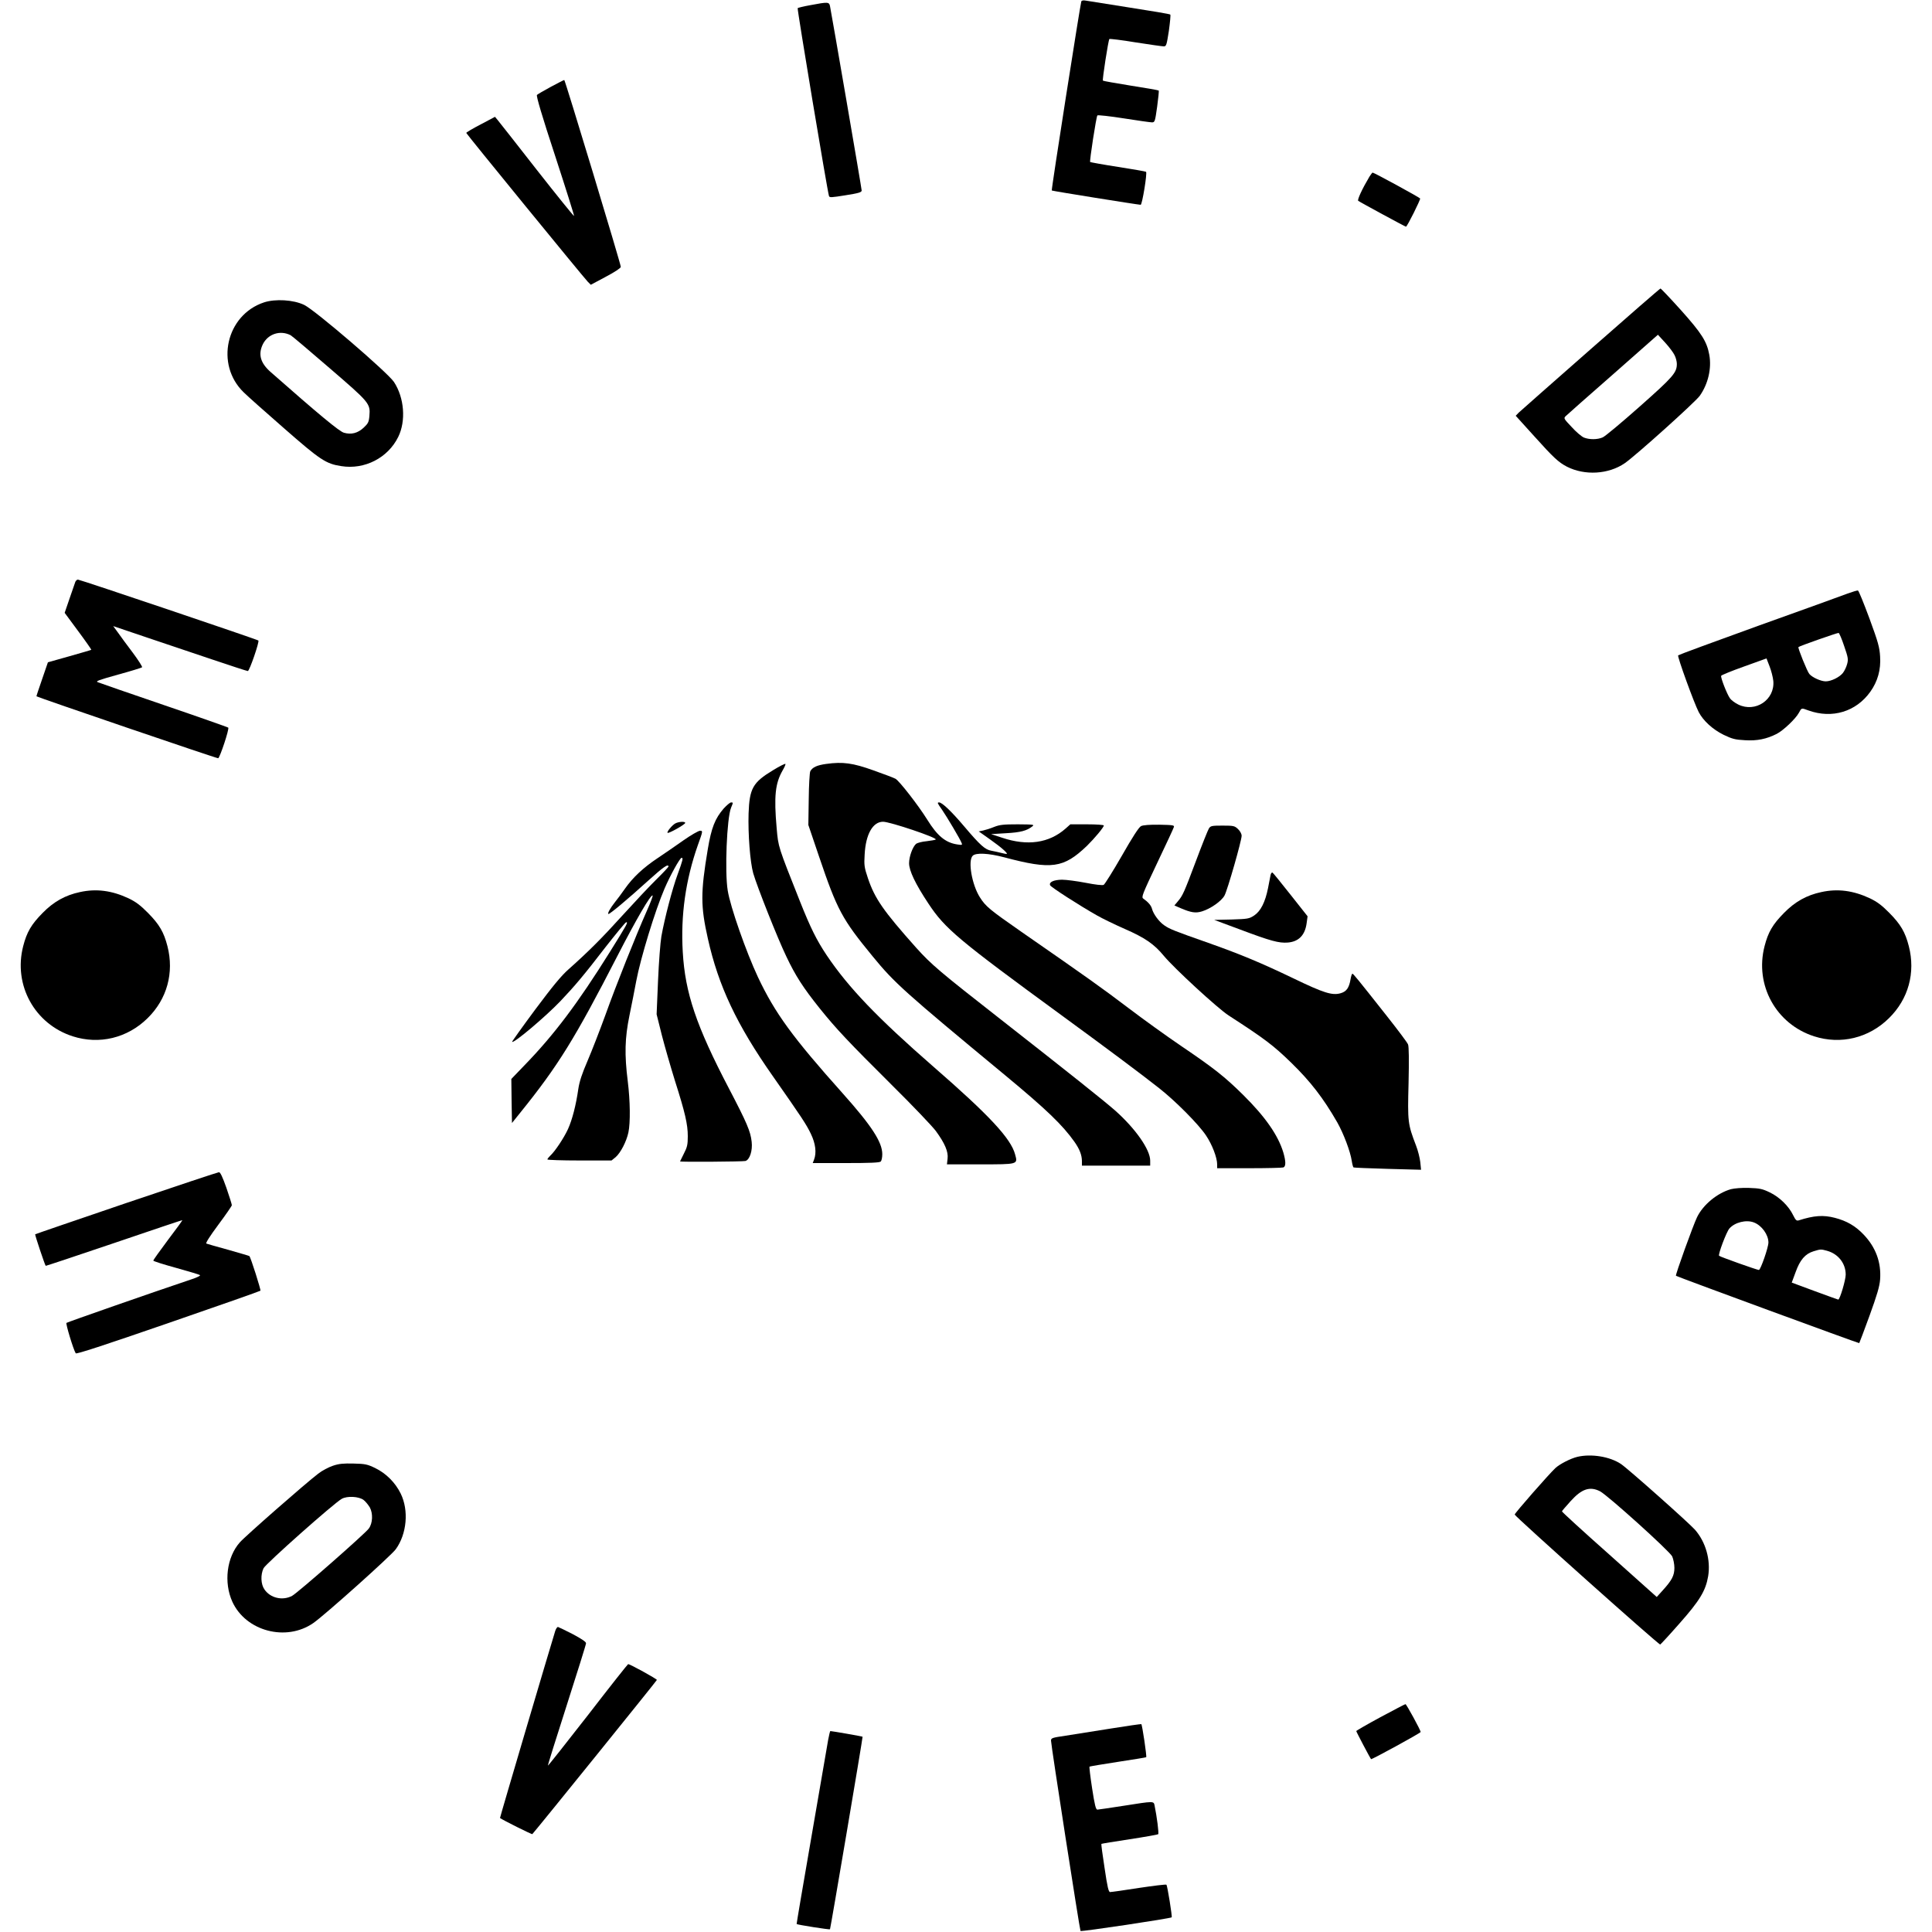<?xml version="1.0" standalone="no"?>
<!DOCTYPE svg PUBLIC "-//W3C//DTD SVG 20010904//EN"
 "http://www.w3.org/TR/2001/REC-SVG-20010904/DTD/svg10.dtd">
<svg version="1.0" xmlns="http://www.w3.org/2000/svg"
 width="1500pt" height="1500pt" viewBox="0 0 1500 1500"
 preserveAspectRatio="xMidYMid meet">

<g transform="translate(0,1500) scale(0.1,-0.1)"
fill="#000000" stroke="none">
<path d="M8395 14988 c-8 -23 -234 -1463 -229 -1467 3 -4 666 -110 690 -111
12 0 52 246 42 256 -3 3 -101 20 -217 38 -116 18 -214 36 -217 38 -6 7 47 351
56 362 5 4 97 -6 205 -23 108 -17 206 -31 219 -31 22 0 24 7 40 121 9 67 15
123 12 126 -2 3 -100 20 -216 38 -117 19 -214 36 -217 39 -6 6 42 314 50 323
4 3 96 -8 204 -26 109 -17 207 -31 219 -31 19 0 22 11 39 120 9 67 15 124 11
127 -3 4 -145 28 -314 54 -169 27 -322 51 -340 54 -22 4 -34 2 -37 -7z"/>
<path d="M6292 14960 c-51 -9 -95 -20 -99 -23 -5 -6 229 -1411 243 -1458 4
-14 17 -13 129 5 102 16 125 23 125 37 0 15 -232 1363 -246 1432 -7 32 -15 33
-152 7z"/>
<path d="M4277 14326 c-54 -29 -103 -58 -108 -63 -7 -7 38 -160 141 -473 83
-254 149 -464 147 -467 -3 -2 -133 159 -290 359 -156 200 -293 374 -304 387
l-20 24 -111 -59 c-62 -32 -112 -62 -112 -66 0 -7 906 -1116 944 -1156 l23
-23 116 62 c67 35 117 68 117 77 0 22 -433 1452 -439 1451 -3 0 -50 -24 -104
-53z"/>
<path d="M10632 13628 c-57 -96 -95 -179 -87 -187 9 -8 365 -201 371 -201 9 0
114 211 110 219 -6 9 -358 201 -369 201 -3 0 -14 -15 -25 -32z"/>
<path d="M12350 12289 c-294 -258 -546 -481 -559 -493 l-23 -24 143 -158 c150
-167 189 -203 254 -237 139 -71 324 -60 450 27 83 57 547 474 582 523 65 92
93 213 74 318 -19 104 -59 167 -221 348 -83 92 -154 167 -158 167 -4 0 -248
-212 -542 -471z m652 -48 c10 -20 17 -49 17 -66 0 -68 -27 -100 -289 -332
-140 -124 -269 -232 -287 -239 -41 -18 -104 -18 -146 -1 -18 8 -61 44 -95 82
-62 65 -63 68 -45 85 10 10 175 156 367 324 l348 307 57 -62 c31 -34 64 -78
73 -98z"/>
<path d="M2049 12652 c-294 -98 -380 -482 -157 -698 29 -29 170 -154 313 -279
281 -246 325 -276 445 -294 181 -29 362 64 442 227 61 124 47 304 -33 426 -49
74 -615 560 -698 599 -84 40 -224 48 -312 19z m208 -255 c12 -7 148 -122 303
-256 310 -267 316 -274 308 -370 -4 -48 -10 -59 -44 -91 -46 -43 -96 -56 -153
-40 -35 9 -192 139 -569 471 -80 70 -99 137 -62 215 40 82 136 113 217 71z"/>
<path d="M585 10483 c-4 -10 -24 -68 -45 -130 l-38 -111 105 -142 c58 -78 103
-143 102 -145 -2 -2 -79 -24 -170 -50 l-167 -47 -45 -131 c-25 -72 -45 -132
-44 -133 9 -8 1403 -484 1411 -481 13 4 88 229 78 238 -4 3 -227 82 -497 174
-269 92 -501 172 -515 178 -21 8 2 16 155 59 99 27 183 53 188 57 4 4 -28 54
-71 112 -43 57 -95 127 -115 156 l-38 52 248 -84 c136 -46 369 -124 517 -174
148 -50 274 -91 280 -91 13 0 91 228 82 237 -8 8 -1385 473 -1401 473 -7 0
-16 -8 -20 -17z"/>
<path d="M14340 10390 c-41 -16 -352 -128 -690 -249 -338 -122 -617 -225 -621
-229 -8 -8 124 -372 160 -441 35 -67 108 -134 193 -176 67 -32 89 -38 165 -42
95 -6 168 9 247 49 51 26 147 117 172 163 22 40 18 40 75 19 184 -66 369 -10
480 145 57 80 83 171 76 274 -4 71 -15 111 -83 296 -44 118 -83 215 -89 216
-5 2 -44 -10 -85 -25z m-22 -406 c31 -89 33 -103 23 -140 -6 -23 -21 -54 -33
-69 -26 -33 -91 -65 -133 -65 -37 0 -104 30 -127 57 -16 17 -91 203 -85 209 7
8 304 112 312 110 5 -1 25 -47 43 -102z m-550 -271 c13 -146 -139 -248 -272
-183 -25 12 -55 34 -65 49 -23 32 -73 160 -68 174 1 5 81 38 177 72 l175 63
24 -62 c13 -33 26 -84 29 -113z"/>
<path d="M6000 9019 c-155 -94 -181 -140 -188 -334 -5 -162 12 -379 36 -465
31 -106 189 -505 257 -646 71 -150 131 -243 260 -404 127 -158 221 -258 560
-595 161 -159 313 -319 340 -355 70 -95 99 -162 92 -216 l-5 -44 258 0 c297 0
293 -1 271 78 -33 123 -200 303 -636 682 -431 376 -657 611 -827 864 -78 117
-125 211 -208 420 -170 428 -167 418 -180 566 -22 250 -11 348 46 448 14 24
24 46 22 51 -2 4 -46 -18 -98 -50z"/>
<path d="M6415 9069 c-72 -10 -107 -26 -124 -57 -5 -10 -11 -108 -12 -218 l-3
-199 82 -242 c142 -419 179 -488 418 -779 169 -206 242 -272 1025 -920 325
-269 448 -388 541 -519 40 -57 58 -103 58 -151 l0 -34 265 0 265 0 0 39 c0 85
-113 247 -270 387 -81 72 -379 309 -890 709 -477 373 -539 426 -657 557 -256
287 -321 382 -374 538 -29 86 -31 103 -26 185 8 157 63 255 143 255 54 0 423
-124 409 -138 -3 -3 -35 -9 -70 -13 -36 -3 -72 -13 -82 -20 -27 -23 -55 -99
-55 -151 0 -58 49 -161 150 -313 129 -196 234 -283 1037 -870 375 -274 610
-450 755 -564 126 -99 305 -279 363 -366 48 -71 87 -173 87 -226 l0 -29 249 0
c137 0 256 3 265 6 20 8 20 46 0 115 -40 134 -140 278 -313 449 -142 140 -225
206 -482 380 -109 74 -294 207 -411 296 -201 152 -298 222 -833 593 -241 168
-272 193 -317 264 -62 97 -95 284 -56 323 25 25 123 20 244 -12 369 -98 461
-85 643 89 59 58 131 144 131 158 0 5 -58 9 -130 9 l-130 0 -37 -33 c-128
-113 -296 -137 -493 -71 l-85 28 115 7 c113 6 162 19 205 53 18 14 10 15 -112
16 -110 0 -141 -3 -184 -20 -29 -12 -68 -24 -86 -28 l-34 -7 89 -63 c88 -62
144 -112 126 -112 -5 0 -25 4 -44 9 -19 5 -52 12 -73 16 -48 8 -85 40 -212
190 -100 118 -171 185 -194 185 -16 0 -14 -5 23 -57 36 -52 142 -230 152 -258
7 -16 3 -17 -35 -11 -91 14 -154 67 -231 191 -69 111 -219 304 -248 319 -15 8
-92 37 -171 65 -159 57 -237 68 -366 50z"/>
<path d="M5619 8723 c-67 -77 -96 -149 -124 -318 -56 -335 -56 -440 1 -693 82
-367 224 -668 504 -1067 227 -324 260 -374 295 -447 37 -76 46 -148 25 -202
l-10 -26 258 0 c187 0 261 3 270 12 7 7 12 32 12 57 0 94 -83 221 -309 474
-388 434 -524 621 -656 900 -91 194 -215 546 -235 673 -24 145 -7 563 26 643
17 41 17 41 0 41 -8 0 -33 -21 -57 -47z"/>
<path d="M5243 8607 c-25 -14 -68 -66 -60 -73 7 -8 137 65 137 77 0 13 -51 10
-77 -4z"/>
<path d="M8859 8586 c-16 -7 -67 -86 -149 -230 -69 -120 -133 -222 -141 -226
-9 -5 -64 1 -140 16 -68 13 -151 24 -184 24 -63 -1 -102 -18 -92 -43 5 -14
227 -157 365 -235 40 -23 137 -70 214 -104 156 -68 229 -118 303 -208 79 -96
420 -410 504 -464 281 -182 346 -231 485 -366 150 -146 250 -275 359 -465 49
-87 101 -225 112 -298 4 -26 10 -49 14 -51 3 -2 123 -7 265 -11 l259 -7 -6 60
c-4 33 -18 90 -33 128 -64 167 -66 183 -58 484 4 177 3 284 -4 301 -5 14 -81
115 -168 225 -229 290 -257 324 -264 324 -4 0 -10 -18 -14 -41 -11 -67 -31
-97 -76 -110 -66 -20 -134 2 -370 116 -246 118 -408 186 -660 275 -262 92
-300 107 -341 136 -41 28 -84 87 -95 128 -6 25 -29 52 -67 79 -17 11 -9 31
107 276 69 145 128 271 130 280 5 14 -9 16 -113 18 -74 1 -127 -3 -142 -11z"/>
<path d="M9386 8568 c-8 -13 -53 -125 -100 -251 -94 -250 -103 -270 -142 -316
l-26 -31 46 -20 c84 -36 119 -41 168 -26 66 20 151 79 175 123 23 42 133 426
133 464 0 15 -12 37 -28 52 -26 25 -34 27 -120 27 -84 0 -93 -2 -106 -22z"/>
<path d="M5304 8474 c-60 -42 -149 -104 -199 -137 -111 -74 -193 -151 -253
-237 -25 -36 -60 -83 -78 -105 -36 -46 -58 -85 -51 -91 6 -7 149 113 310 259
115 104 157 134 157 109 0 -4 -43 -50 -96 -102 -53 -52 -169 -176 -259 -275
-160 -177 -265 -282 -420 -420 -58 -51 -125 -133 -261 -315 -100 -135 -180
-247 -178 -249 13 -13 259 195 374 315 112 118 184 203 350 419 84 107 156
195 162 195 16 0 8 -14 -127 -231 -250 -400 -432 -642 -663 -880 l-102 -106 2
-171 3 -171 65 81 c293 363 423 573 752 1213 147 286 262 484 275 472 3 -4
-17 -57 -45 -119 -85 -192 -237 -572 -320 -804 -44 -121 -107 -283 -140 -360
-44 -102 -63 -160 -72 -219 -18 -126 -47 -238 -80 -311 -31 -68 -102 -175
-139 -208 -11 -11 -21 -23 -21 -28 0 -4 112 -8 249 -8 l249 0 32 26 c38 33 84
121 99 192 16 75 14 245 -5 397 -26 208 -23 334 13 510 17 83 41 204 53 269
33 176 147 549 220 718 43 100 119 238 132 238 14 0 9 -19 -31 -129 -41 -111
-100 -337 -126 -481 -8 -47 -20 -202 -26 -345 l-11 -260 41 -164 c23 -89 69
-248 101 -351 79 -248 100 -339 100 -431 0 -65 -4 -85 -30 -135 -16 -32 -30
-60 -30 -61 0 -6 486 -2 507 3 34 9 57 81 49 149 -9 82 -37 147 -177 415 -253
484 -340 741 -358 1059 -17 284 22 559 117 829 40 111 40 112 17 112 -12 0
-71 -34 -131 -76z"/>
<path d="M9865 8208 c-2 -13 -12 -59 -20 -103 -22 -110 -57 -179 -108 -213
-38 -25 -49 -27 -175 -31 l-135 -3 199 -74 c242 -91 303 -107 372 -102 86 7
135 58 147 153 l7 51 -132 167 c-72 91 -135 169 -140 172 -5 3 -12 -4 -15 -17z"/>
<path d="M621 8074 c-114 -24 -205 -75 -290 -162 -88 -89 -123 -149 -151 -258
-78 -302 89 -605 385 -700 206 -66 424 -14 581 141 151 148 207 353 154 559
-28 109 -63 169 -151 258 -58 59 -94 86 -150 113 -130 61 -251 77 -378 49z"/>
<path d="M14141 8074 c-114 -24 -205 -75 -290 -162 -88 -89 -123 -149 -151
-258 -78 -302 89 -605 385 -700 206 -66 424 -14 581 141 151 148 207 353 154
559 -28 109 -63 169 -151 258 -58 59 -94 86 -150 113 -130 61 -251 77 -378 49z"/>
<path d="M981 5660 c-387 -132 -706 -241 -708 -243 -3 -4 75 -238 82 -245 1
-1 240 78 531 177 290 99 529 179 530 178 2 -1 -49 -71 -112 -154 -63 -84
-114 -156 -114 -160 0 -5 80 -30 178 -57 97 -27 181 -52 185 -56 5 -4 -24 -19
-65 -32 -324 -109 -965 -333 -972 -339 -7 -6 53 -206 72 -236 5 -8 216 61 717
234 391 135 713 248 717 252 5 5 -75 258 -86 269 -2 2 -75 23 -162 48 -88 24
-165 46 -172 49 -7 3 26 56 93 146 58 78 105 146 105 152 0 7 -19 67 -42 134
-30 85 -48 123 -58 122 -8 0 -332 -108 -719 -239z"/>
<path d="M13438 5767 c-105 -30 -215 -120 -262 -217 -29 -59 -170 -449 -164
-455 7 -7 1420 -526 1423 -523 2 2 38 98 80 213 58 160 78 227 82 280 10 133
-33 251 -129 351 -63 66 -130 105 -223 129 -90 23 -160 18 -280 -20 -17 -5
-24 2 -43 40 -34 71 -106 141 -181 177 -58 28 -78 32 -161 35 -57 2 -114 -3
-142 -10z m179 -258 c61 -23 113 -95 113 -156 0 -38 -61 -213 -74 -213 -14 0
-298 101 -309 110 -10 8 57 186 80 212 42 48 131 70 190 47z m568 -220 c87
-24 145 -98 145 -185 0 -41 -45 -194 -58 -194 -2 0 -85 30 -183 66 l-178 66
30 81 c34 95 74 142 139 162 56 17 57 17 105 4z"/>
<path d="M12246 3689 c-53 -13 -135 -55 -170 -87 -51 -48 -316 -350 -316 -361
0 -13 1119 -1013 1130 -1009 4 2 72 75 149 163 158 178 204 255 223 367 21
127 -19 266 -102 361 -50 56 -518 472 -574 510 -86 58 -231 82 -340 56z m176
-267 c60 -31 541 -465 561 -506 9 -21 17 -60 17 -89 0 -59 -19 -96 -91 -175
l-46 -51 -369 330 c-203 180 -368 331 -367 335 0 3 31 39 68 80 85 94 148 116
227 76z"/>
<path d="M2585 3620 c-33 -11 -85 -38 -115 -62 -96 -73 -565 -484 -608 -533
-102 -115 -126 -311 -58 -461 105 -229 418 -312 629 -165 88 61 604 523 640
573 86 119 102 302 38 432 -42 85 -112 156 -198 198 -60 29 -77 33 -167 35
-79 2 -114 -1 -161 -17z m237 -265 c15 -11 36 -37 49 -58 26 -47 23 -124 -8
-165 -30 -41 -553 -500 -595 -522 -74 -40 -170 -17 -215 50 -28 40 -31 113 -7
164 17 35 544 503 607 539 42 24 132 19 169 -8z"/>
<path d="M4311 2338 c-36 -115 -431 -1451 -429 -1453 18 -14 247 -129 251
-125 52 59 967 1192 967 1197 0 8 -209 123 -223 123 -3 0 -144 -178 -312 -396
-169 -217 -309 -394 -311 -392 -2 2 64 213 146 468 82 256 150 472 150 482 0
11 -35 34 -102 70 -57 29 -108 54 -115 56 -6 2 -16 -12 -22 -30z"/>
<path d="M10718 1668 c-104 -56 -188 -105 -188 -108 0 -6 107 -209 115 -218 4
-5 385 203 385 211 0 13 -111 217 -118 216 -4 0 -91 -46 -194 -101z"/>
<path d="M8620 1579 c-129 -21 -286 -45 -347 -55 -103 -15 -113 -18 -113 -38
0 -35 223 -1470 229 -1478 6 -7 699 97 708 106 5 5 -33 245 -41 253 -3 4 -100
-8 -214 -25 -114 -18 -214 -32 -223 -32 -12 0 -21 36 -43 186 -16 102 -27 187
-25 188 2 2 101 18 219 36 118 18 218 36 222 39 7 6 -10 136 -28 224 -7 34 -5
34 -240 -3 -104 -16 -196 -30 -204 -30 -12 0 -21 36 -41 166 -14 91 -23 167
-20 168 3 2 103 19 221 37 118 18 217 34 219 36 6 4 -31 253 -38 257 -3 1
-112 -14 -241 -35z"/>
<path d="M6430 1493 c-6 -38 -64 -374 -129 -748 -65 -374 -117 -681 -116 -683
5 -6 255 -45 259 -41 4 5 256 1492 253 1495 -2 3 -238 44 -250 44 -3 0 -10
-30 -17 -67z"/>
</g>
</svg>
